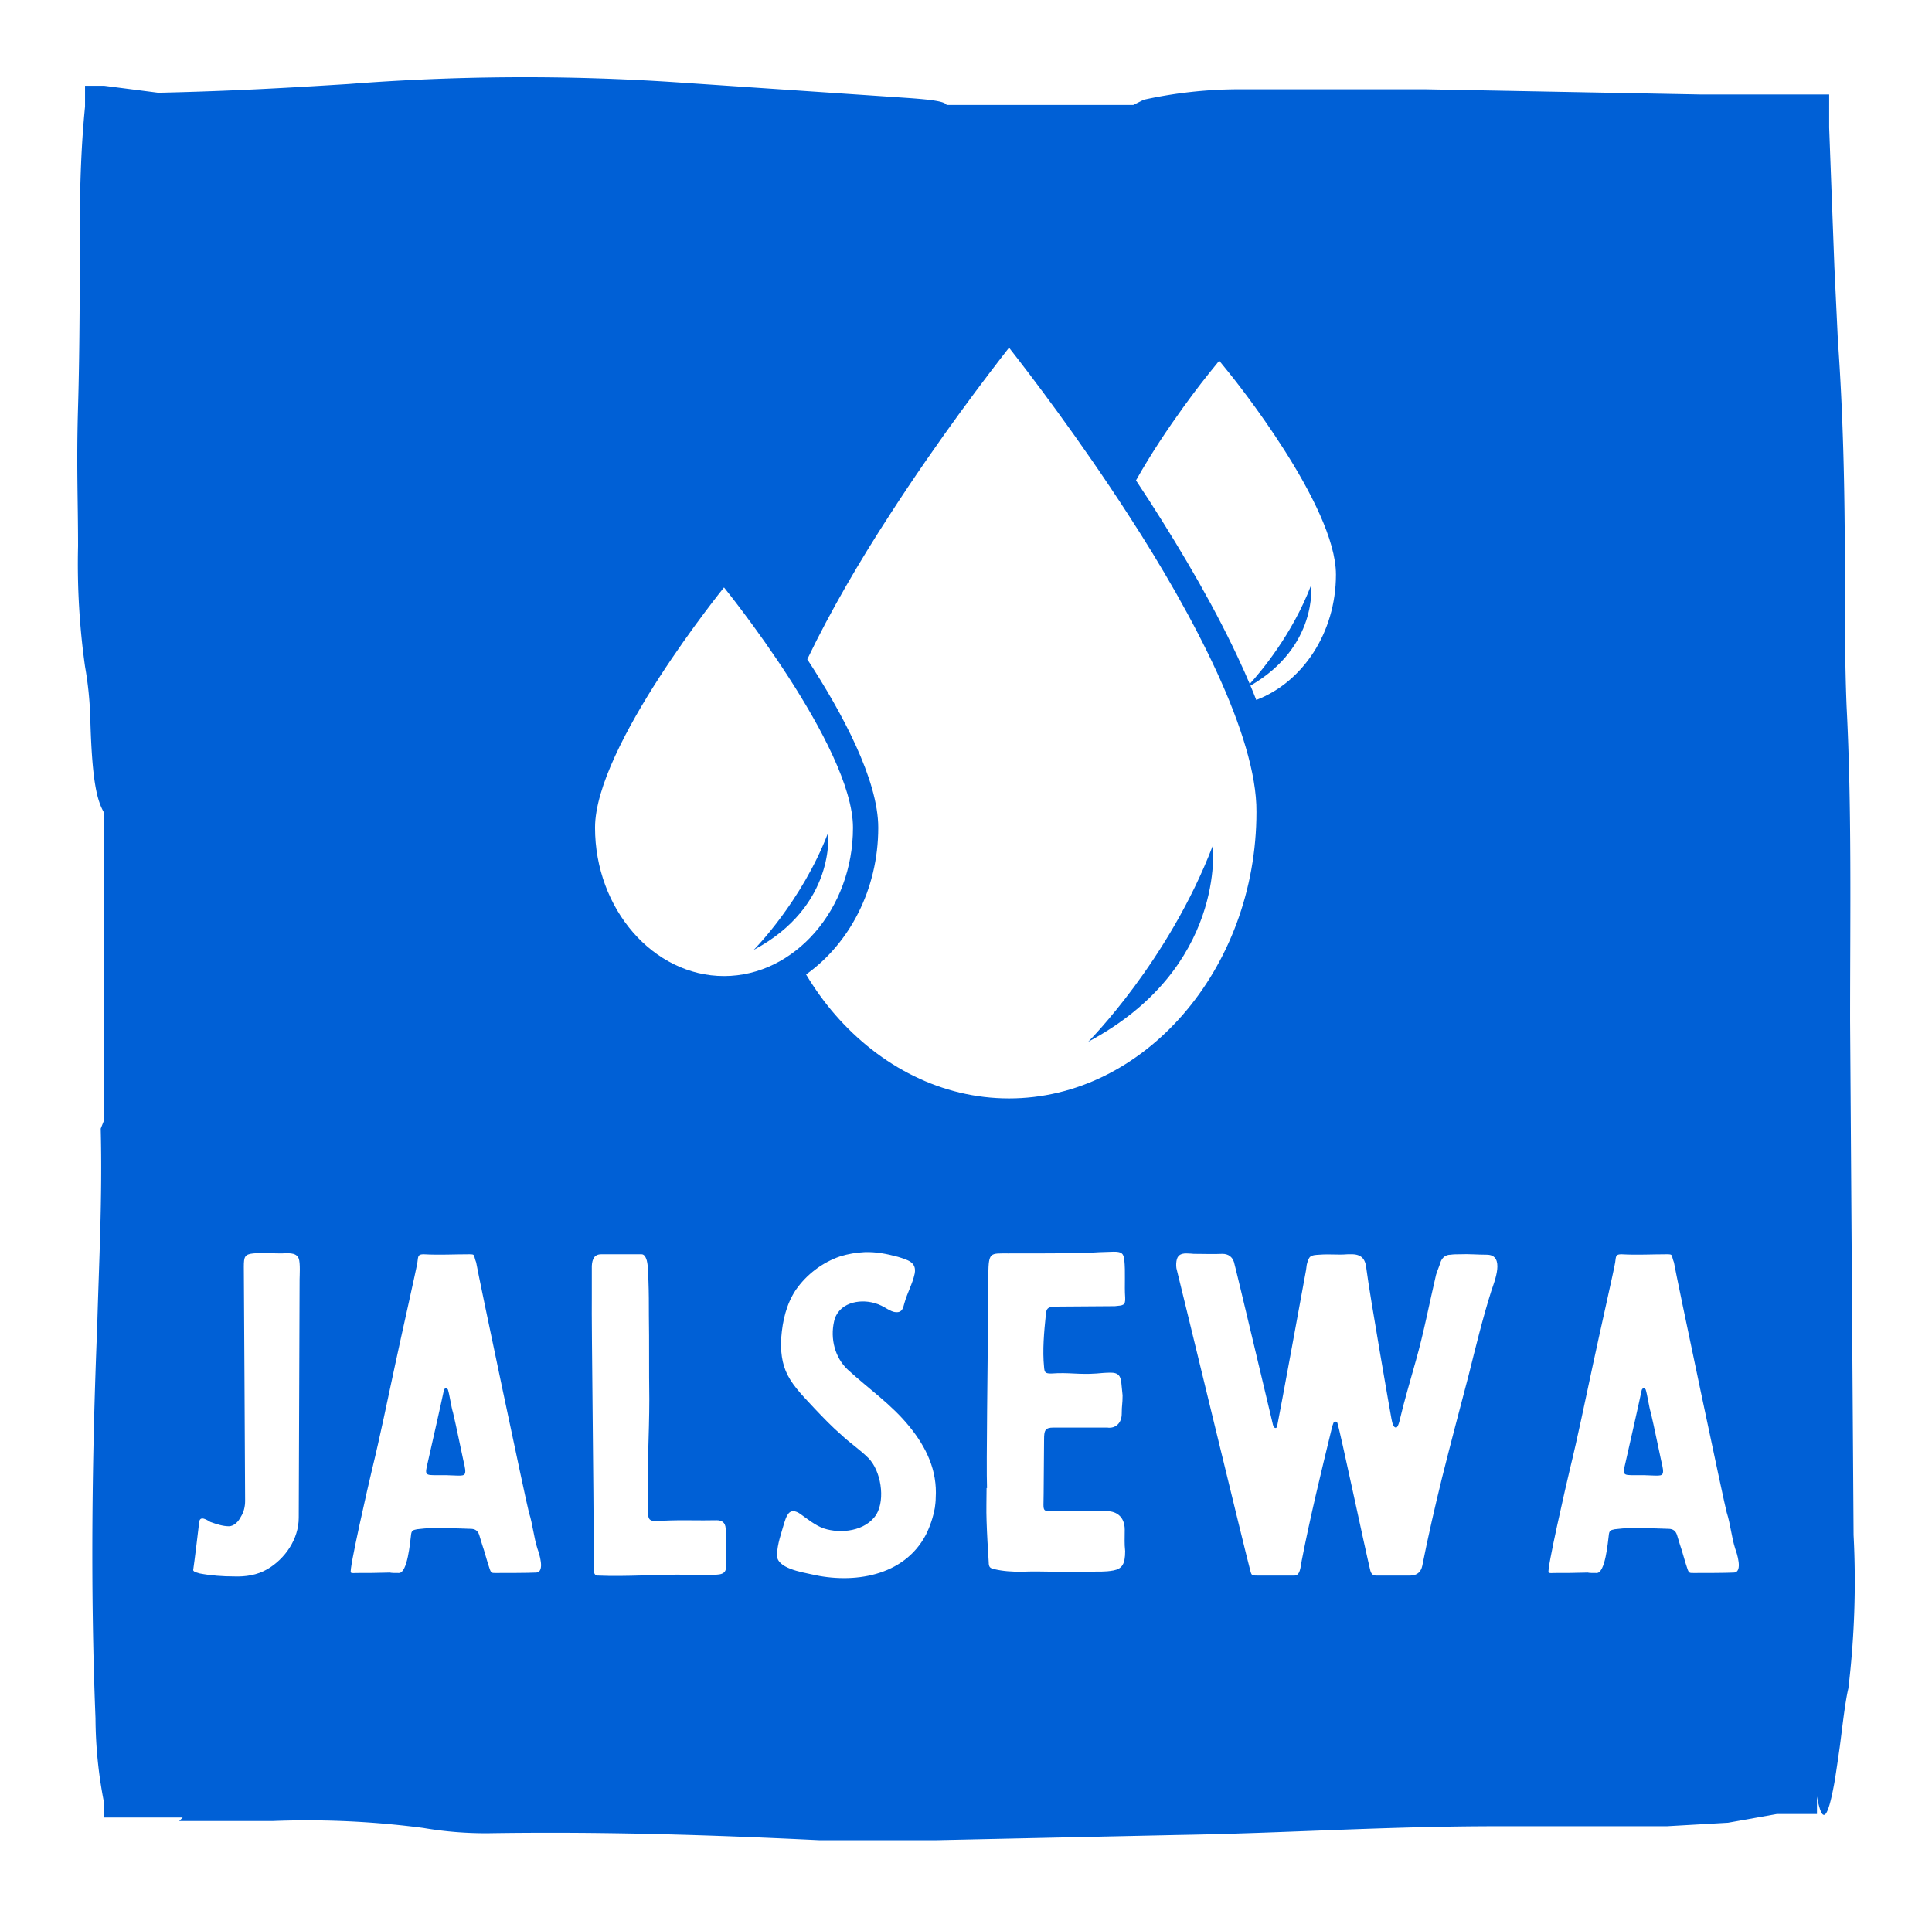 
        <svg xmlns="http://www.w3.org/2000/svg" xmlns:xlink="http://www.w3.org/1999/xlink" version="1.1" width="3260.87" 
        height="3236.657" viewBox="0 0 3260.87 3236.657">
			<rect fill="#ffffff" width="3260.87" height="3236.657"/>
			<g transform="scale(13.043) translate(10, 10)">
				<defs id="SvgjsDefs3023"></defs><g id="SvgjsG3024" featureKey="rootContainer" transform="matrix(2.257,0,0,2.257,0.1,-0.021)" fill="#0060d6"><path xmlns="http://www.w3.org/2000/svg" d="M101.8 83.6l-.2-29.5c0-6 .1-12.2-.2-18-.1-2.5-.1-5.1-.1-7.8 0-4.7-.1-9-.4-13.2l-.2-4.2c-.1-2.7-.2-5.3-.3-8V1h-7.3L77.2.7H66.6a25.7 25.7 0 0 0-5.5.6l-.6.3H49.8c-.1-.2-.8-.3-2.2-.4L34.3.3a130.5 130.5 0 0 0-18.8.1C12.3.6 9 .8 4.6.9L1.5.5H.4v1.2c-.2 2-.3 4.3-.3 7s0 6.8-.1 10.2 0 5.3 0 8a42.2 42.2 0 0 0 .4 6.9 20.3 20.3 0 0 1 .3 2.9c.1 3.8.4 4.8.8 5.5v17.6l-.2.5c.1 4-.1 7.6-.2 11.3-.3 7.4-.4 15-.1 22.5a25.5 25.5 0 0 0 .5 4.9v.8H6l-.2.2h5.4a51 51 0 0 1 8.6.4 21.1 21.1 0 0 0 3.8.3c6.6-.1 12.7.1 18.9.4h6.7l13.9-.3c6.1-.1 11.9-.5 18.3-.5h9.7l3.5-.2 2.8-.5h2.3v-1c.3 1.6.6 1.4 1-.8.1-.6.2-1.3.3-2s.3-2.6.5-3.4a51.3 51.3 0 0 0 .3-8.8z"></path></g><g id="SvgjsG3025" featureKey="symbolFeature-0" transform="matrix(1.07,0,0,1.07,67,35)" fill="#ffffff"><path xmlns="http://www.w3.org/2000/svg" d="M15.598,29C15.598,29,0,48.229,0,58.058c0,9.83,7.05,17.949,15.598,17.949s15.599-8.119,15.599-17.949  C31.197,48.229,15.598,29,15.598,29z M19.188,72.845c0,0,5.792-5.792,9-14.167C28.188,58.678,29.188,67.512,19.188,72.845z"></path><path xmlns="http://www.w3.org/2000/svg" d="M64.511,20.238C58.524,10.968,52.546,3.156,50.07,0c-2.476,3.156-8.457,10.967-14.444,20.238  c-3.594,5.525-7.153,11.603-9.957,17.452c4.228,6.489,8.584,14.578,8.584,20.369c0,7.474-3.494,14.03-8.729,17.755  c1.046,1.736,2.214,3.367,3.506,4.854c5.468,6.286,12.914,10.139,21.037,10.139c8.118,0,15.564-3.853,21.032-10.139  c5.465-6.284,8.895-14.983,8.892-24.527C80.06,46.968,72.342,32.284,64.511,20.238z M59.646,83.952c0,0,9.695-9.695,15.065-23.714  C74.711,60.238,76.385,75.025,59.646,83.952z"></path><path xmlns="http://www.w3.org/2000/svg" d="M78.221,38.502l0.337,0.738c0.212,0.48,0.417,0.958,0.619,1.436c1.362-1.498,5.14-5.98,7.429-11.956  c0,0,0.837,7.432-7.34,12.162c0.243,0.58,0.478,1.157,0.7,1.731c5.594-2.13,9.64-8.119,9.64-15.169  c0-8.372-12.398-23.753-12.929-24.403l-1.188-1.464l-1.187,1.464c-0.329,0.403-5.213,6.468-8.88,13.013  c0.551,0.829,1.104,1.668,1.656,2.525C71.132,24.893,75.198,31.815,78.221,38.502z"></path></g><g id="SvgjsG3026" featureKey="nameFeature-0" transform="matrix(1.388,0,0,1.388,12.224,138.454)" fill="#ffffff"><path d="M6.72 11.16 c0 0.56 0.12 19.52 0.12 21.84 c0 0.52 -0.12 1.04 -0.4 1.48 c-0.2 0.4 -0.6 0.88 -1.12 0.88 c-0.56 0 -1.16 -0.2 -1.72 -0.4 c-0.28 -0.16 -0.96 -0.64 -1.04 0 c-0.12 1.04 -0.44 3.68 -0.56 4.48 c0 0.2 0.52 0.28 0.6 0.32 c1.04 0.2 2.16 0.28 3.2 0.28 c1.08 0.04 2.16 -0.12 3.12 -0.68 c1.64 -0.96 2.92 -2.8 2.92 -4.8 l0.08 -22.24 c0 -0.24 0.08 -1.52 -0.08 -1.92 c-0.24 -0.64 -1.12 -0.48 -1.64 -0.48 c-0.88 0 -1.76 -0.08 -2.6 0 c-0.8 0.08 -0.88 0.32 -0.88 1.24 z M20.342 39.68 c0.12 0.04 0.48 0.04 0.84 0.04 c0.8 0 1.04 -2.88 1.12 -3.48 c0.04 -0.48 0.16 -0.52 0.56 -0.6 c2 -0.24 3 -0.08 5 -0.04 c0.44 0 0.68 0.2 0.8 0.56 l0.28 0.92 c0.24 0.68 0.44 1.52 0.68 2.2 c0.16 0.48 0.2 0.44 0.68 0.44 c0.64 0 2.96 0 3.64 -0.04 c0.92 0 0.28 -1.88 0.16 -2.2 c-0.36 -1.12 -0.44 -2.28 -0.8 -3.4 c-0.16 -0.48 -4.72 -22.12 -4.92 -23.32 c-0.28 -0.72 -0.04 -0.76 -0.68 -0.76 c-1.36 0 -2.8 0.08 -4.2 0 c-0.56 0 -0.52 0.16 -0.6 0.76 c-0.08 0.56 -1.52 6.92 -2.08 9.56 c-0.72 3.32 -1.36 6.52 -2.16 9.8 c-0.28 1.16 -2.2 9.52 -1.96 9.56 c0.12 0.08 0.32 0.04 0.48 0.04 c1 0 1.92 0 3.16 -0.04 z M25.582 30.6 l-0.84 0 c-1.12 0 -1.16 0 -0.88 -1.16 c0.2 -0.88 1.28 -5.64 1.52 -6.8 c0.04 -0.08 0.12 -0.16 0.16 -0.16 c0.08 0 0.16 0.08 0.2 0.12 c0.16 0.48 0.32 1.68 0.48 2.16 c0.36 1.52 0.6 2.8 0.96 4.44 c0.36 1.44 0.2 1.44 -0.52 1.44 c-0.36 0 -0.72 -0.04 -1.08 -0.04 z M39.164 13.92 c-0.04 2.48 0.2 20.6 0.16 21.92 c0 1.24 0 2.48 0.04 3.72 c0 0.2 0.12 0.4 0.32 0.4 c2.8 0.12 5.56 -0.12 8.36 -0.08 c0.92 0.04 1.84 0 2.72 0 c0.88 -0.04 0.96 -0.4 0.92 -1.12 c-0.04 -1.12 -0.04 -2.12 -0.04 -3.2 c-0.04 -0.56 -0.36 -0.76 -0.84 -0.76 c-1.64 0.04 -3.28 -0.04 -4.92 0.04 c-0.28 0.04 -0.56 0.04 -0.84 0.04 c-0.48 -0.04 -0.6 -0.16 -0.64 -0.68 l0 -0.6 c-0.12 -3.32 0.12 -6.76 0.12 -10.08 c-0.04 -2.8 0 -5.32 -0.04 -7.8 c0 -1.08 0 -2.16 -0.04 -3.2 c-0.04 -0.64 0 -1.32 -0.16 -1.96 c-0.08 -0.24 -0.2 -0.56 -0.48 -0.56 l-3.76 0 c-0.64 0 -0.84 0.44 -0.88 1.08 l0 2.84 z M64.586 9.8 c-0.76 0.04 -1.52 0.16 -2.28 0.4 c-1.64 0.56 -3.12 1.68 -4.12 3.12 c-0.88 1.32 -1.24 2.88 -1.36 4.44 c-0.08 1.2 0.04 2.44 0.6 3.52 c0.6 1.16 1.64 2.16 2.52 3.12 c0.8 0.84 1.6 1.68 2.48 2.44 c0.8 0.76 1.72 1.36 2.52 2.16 c1.16 1.16 1.6 3.8 0.76 5.24 c-1 1.6 -3.36 1.84 -4.92 1.32 c-0.8 -0.28 -1.52 -0.88 -2.2 -1.36 c-0.4 -0.28 -0.88 -0.4 -1.16 0.08 c-0.16 0.24 -0.24 0.52 -0.32 0.76 c-0.28 1 -0.64 1.92 -0.68 3 c-0.04 1.24 2.32 1.6 3.2 1.8 c3.92 0.92 8.64 0.2 10.68 -3.68 c0.4 -0.8 0.68 -1.64 0.84 -2.52 c0.04 -0.32 0.08 -0.6 0.08 -0.92 c0.16 -2.56 -0.88 -4.72 -2.44 -6.64 c-1.68 -2.08 -3.8 -3.52 -5.76 -5.32 c-1.2 -1.12 -1.64 -2.88 -1.28 -4.48 c0.36 -1.72 2.32 -2.16 3.8 -1.72 c0.44 0.12 0.8 0.32 1.2 0.56 c0.24 0.12 0.48 0.28 0.8 0.28 c0.56 0.04 0.64 -0.4 0.76 -0.84 c0.28 -1 0.76 -1.8 0.96 -2.76 c0.2 -1.08 -0.68 -1.28 -1.56 -1.56 c-1.04 -0.28 -2.04 -0.48 -3.12 -0.44 z M76.008 31.8 l-0.04 0 c0 1 -0.04 2.04 0 3.08 c0.04 1.28 0.12 2.56 0.2 3.84 c0 0.44 0.12 0.56 0.52 0.64 c0.84 0.2 1.64 0.24 2.48 0.24 c2.16 -0.08 4.32 0.08 6.48 0 c0.88 -0.04 1.28 0.04 2.16 -0.12 c0.8 -0.16 1.08 -0.6 1.08 -1.8 c-0.08 -0.76 -0.04 -1.08 -0.04 -2 c0 -1.32 -0.92 -1.76 -1.72 -1.72 c-0.56 0.04 -3.24 -0.04 -4.32 -0.04 c-1.8 0.04 -1.52 0.28 -1.52 -1.6 c0 -1.52 0.04 -3.48 0.04 -5.04 c0 -0.84 0.08 -1.12 0.88 -1.12 l5 0 c0.8 0.12 1.36 -0.44 1.36 -1.28 s0.08 -0.88 0.08 -1.72 l-0.12 -1.2 c-0.08 -0.68 -0.32 -0.92 -1 -0.92 c-0.44 0 -0.88 0.04 -1.32 0.08 c-1.72 0.12 -2.52 -0.12 -4.2 0 c-0.56 0 -0.64 -0.08 -0.68 -0.6 c-0.16 -1.56 0 -3.28 0.16 -4.84 c0.04 -0.64 0.2 -0.76 0.8 -0.8 l5.64 -0.04 c0.76 -0.08 1 -0.04 0.96 -0.8 c-0.08 -1.16 0.04 -2.36 -0.08 -3.52 c-0.08 -0.64 -0.28 -0.76 -1 -0.76 c-1.2 0.04 -1.48 0.04 -2.68 0.12 c-1.2 0.04 -6 0.04 -7.16 0.04 c-1.68 0 -1.8 -0.12 -1.84 1.92 c-0.08 1.6 -0.04 3.24 -0.04 4.88 c0 2.8 -0.16 12.84 -0.08 15.08 z M95.27 9.96 c-0.04 0 -0.36 -0.04 -0.68 -0.04 c-0.56 0 -0.84 0.2 -0.92 0.72 c-0.04 0.28 -0.04 0.6 0.04 0.84 c0.32 1.24 6.52 26.88 6.84 28 c0.12 0.48 0.16 0.48 0.64 0.48 l3.24 0 l0.24 0 c0.52 0 0.56 -0.72 0.68 -1.4 c0.8 -4.12 1.8 -8.2 2.76 -12.16 c0.04 -0.24 0.12 -0.48 0.2 -0.68 c0.04 -0.08 0.12 -0.12 0.16 -0.12 c0.08 0 0.16 0.04 0.2 0.12 c0.2 0.48 2.6 11.84 3.08 13.8 c0.08 0.24 0.2 0.44 0.52 0.44 l3.2 0 c0.6 0 1 -0.32 1.12 -0.92 c0.52 -2.64 1.2 -5.6 1.84 -8.2 c0.8 -3.2 1.64 -6.36 2.48 -9.56 c0.64 -2.56 1.32 -5.36 2.12 -7.88 c0.28 -0.84 1.32 -3.36 -0.44 -3.36 c-0.88 0 -1.64 -0.08 -2.52 -0.04 c-0.28 0 -0.56 0 -0.84 0.04 c-0.44 0 -0.76 0.24 -0.92 0.64 c-0.12 0.4 -0.32 0.84 -0.44 1.24 c-0.6 2.56 -1.16 5.48 -1.88 8 c-0.52 1.88 -1.08 3.72 -1.52 5.6 c0 0.04 -0.16 0.64 -0.32 0.64 c-0.28 0 -0.36 -0.44 -0.44 -0.84 c-0.04 -0.16 -2.04 -11.64 -2.32 -13.88 c-0.08 -0.88 -0.36 -1.4 -1.28 -1.44 l-0.48 0 c-1.04 0.08 -1.6 -0.04 -2.64 0.04 c-0.84 0.04 -0.96 0.12 -1.16 0.88 c-0.04 0.16 -0.04 0.36 -0.08 0.56 c-0.32 1.76 -2.4 13.12 -2.68 14.48 c0 0.08 -0.04 0.24 -0.16 0.24 c-0.16 0 -0.2 -0.2 -0.24 -0.28 c-0.04 -0.16 -3.52 -14.84 -3.64 -15.2 c-0.16 -0.48 -0.52 -0.76 -1.08 -0.76 c-0.88 0.04 -1.56 0 -2.68 0 z M132.012 39.68 c0.12 0.04 0.48 0.04 0.84 0.04 c0.8 0 1.04 -2.88 1.12 -3.48 c0.04 -0.48 0.16 -0.52 0.56 -0.6 c2 -0.24 3 -0.08 5 -0.04 c0.44 0 0.68 0.2 0.8 0.56 l0.28 0.92 c0.24 0.68 0.44 1.52 0.68 2.2 c0.16 0.48 0.2 0.44 0.68 0.44 c0.64 0 2.96 0 3.64 -0.04 c0.92 0 0.28 -1.88 0.16 -2.2 c-0.36 -1.12 -0.44 -2.28 -0.8 -3.4 c-0.16 -0.48 -4.72 -22.12 -4.92 -23.32 c-0.28 -0.72 -0.04 -0.76 -0.68 -0.76 c-1.36 0 -2.8 0.08 -4.2 0 c-0.56 0 -0.52 0.16 -0.6 0.76 c-0.08 0.56 -1.52 6.92 -2.08 9.56 c-0.72 3.32 -1.36 6.52 -2.16 9.8 c-0.28 1.16 -2.2 9.52 -1.96 9.56 c0.12 0.08 0.32 0.04 0.48 0.04 c1 0 1.92 0 3.16 -0.04 z M137.252 30.6 l-0.84 0 c-1.12 0 -1.16 0 -0.88 -1.16 c0.2 -0.88 1.28 -5.64 1.52 -6.8 c0.04 -0.08 0.12 -0.16 0.16 -0.16 c0.08 0 0.16 0.08 0.2 0.12 c0.16 0.48 0.32 1.68 0.48 2.16 c0.36 1.52 0.6 2.8 0.96 4.44 c0.36 1.44 0.2 1.44 -0.52 1.44 c-0.36 0 -0.72 -0.04 -1.08 -0.04 z"></path></g>
			</g>
		</svg>
	